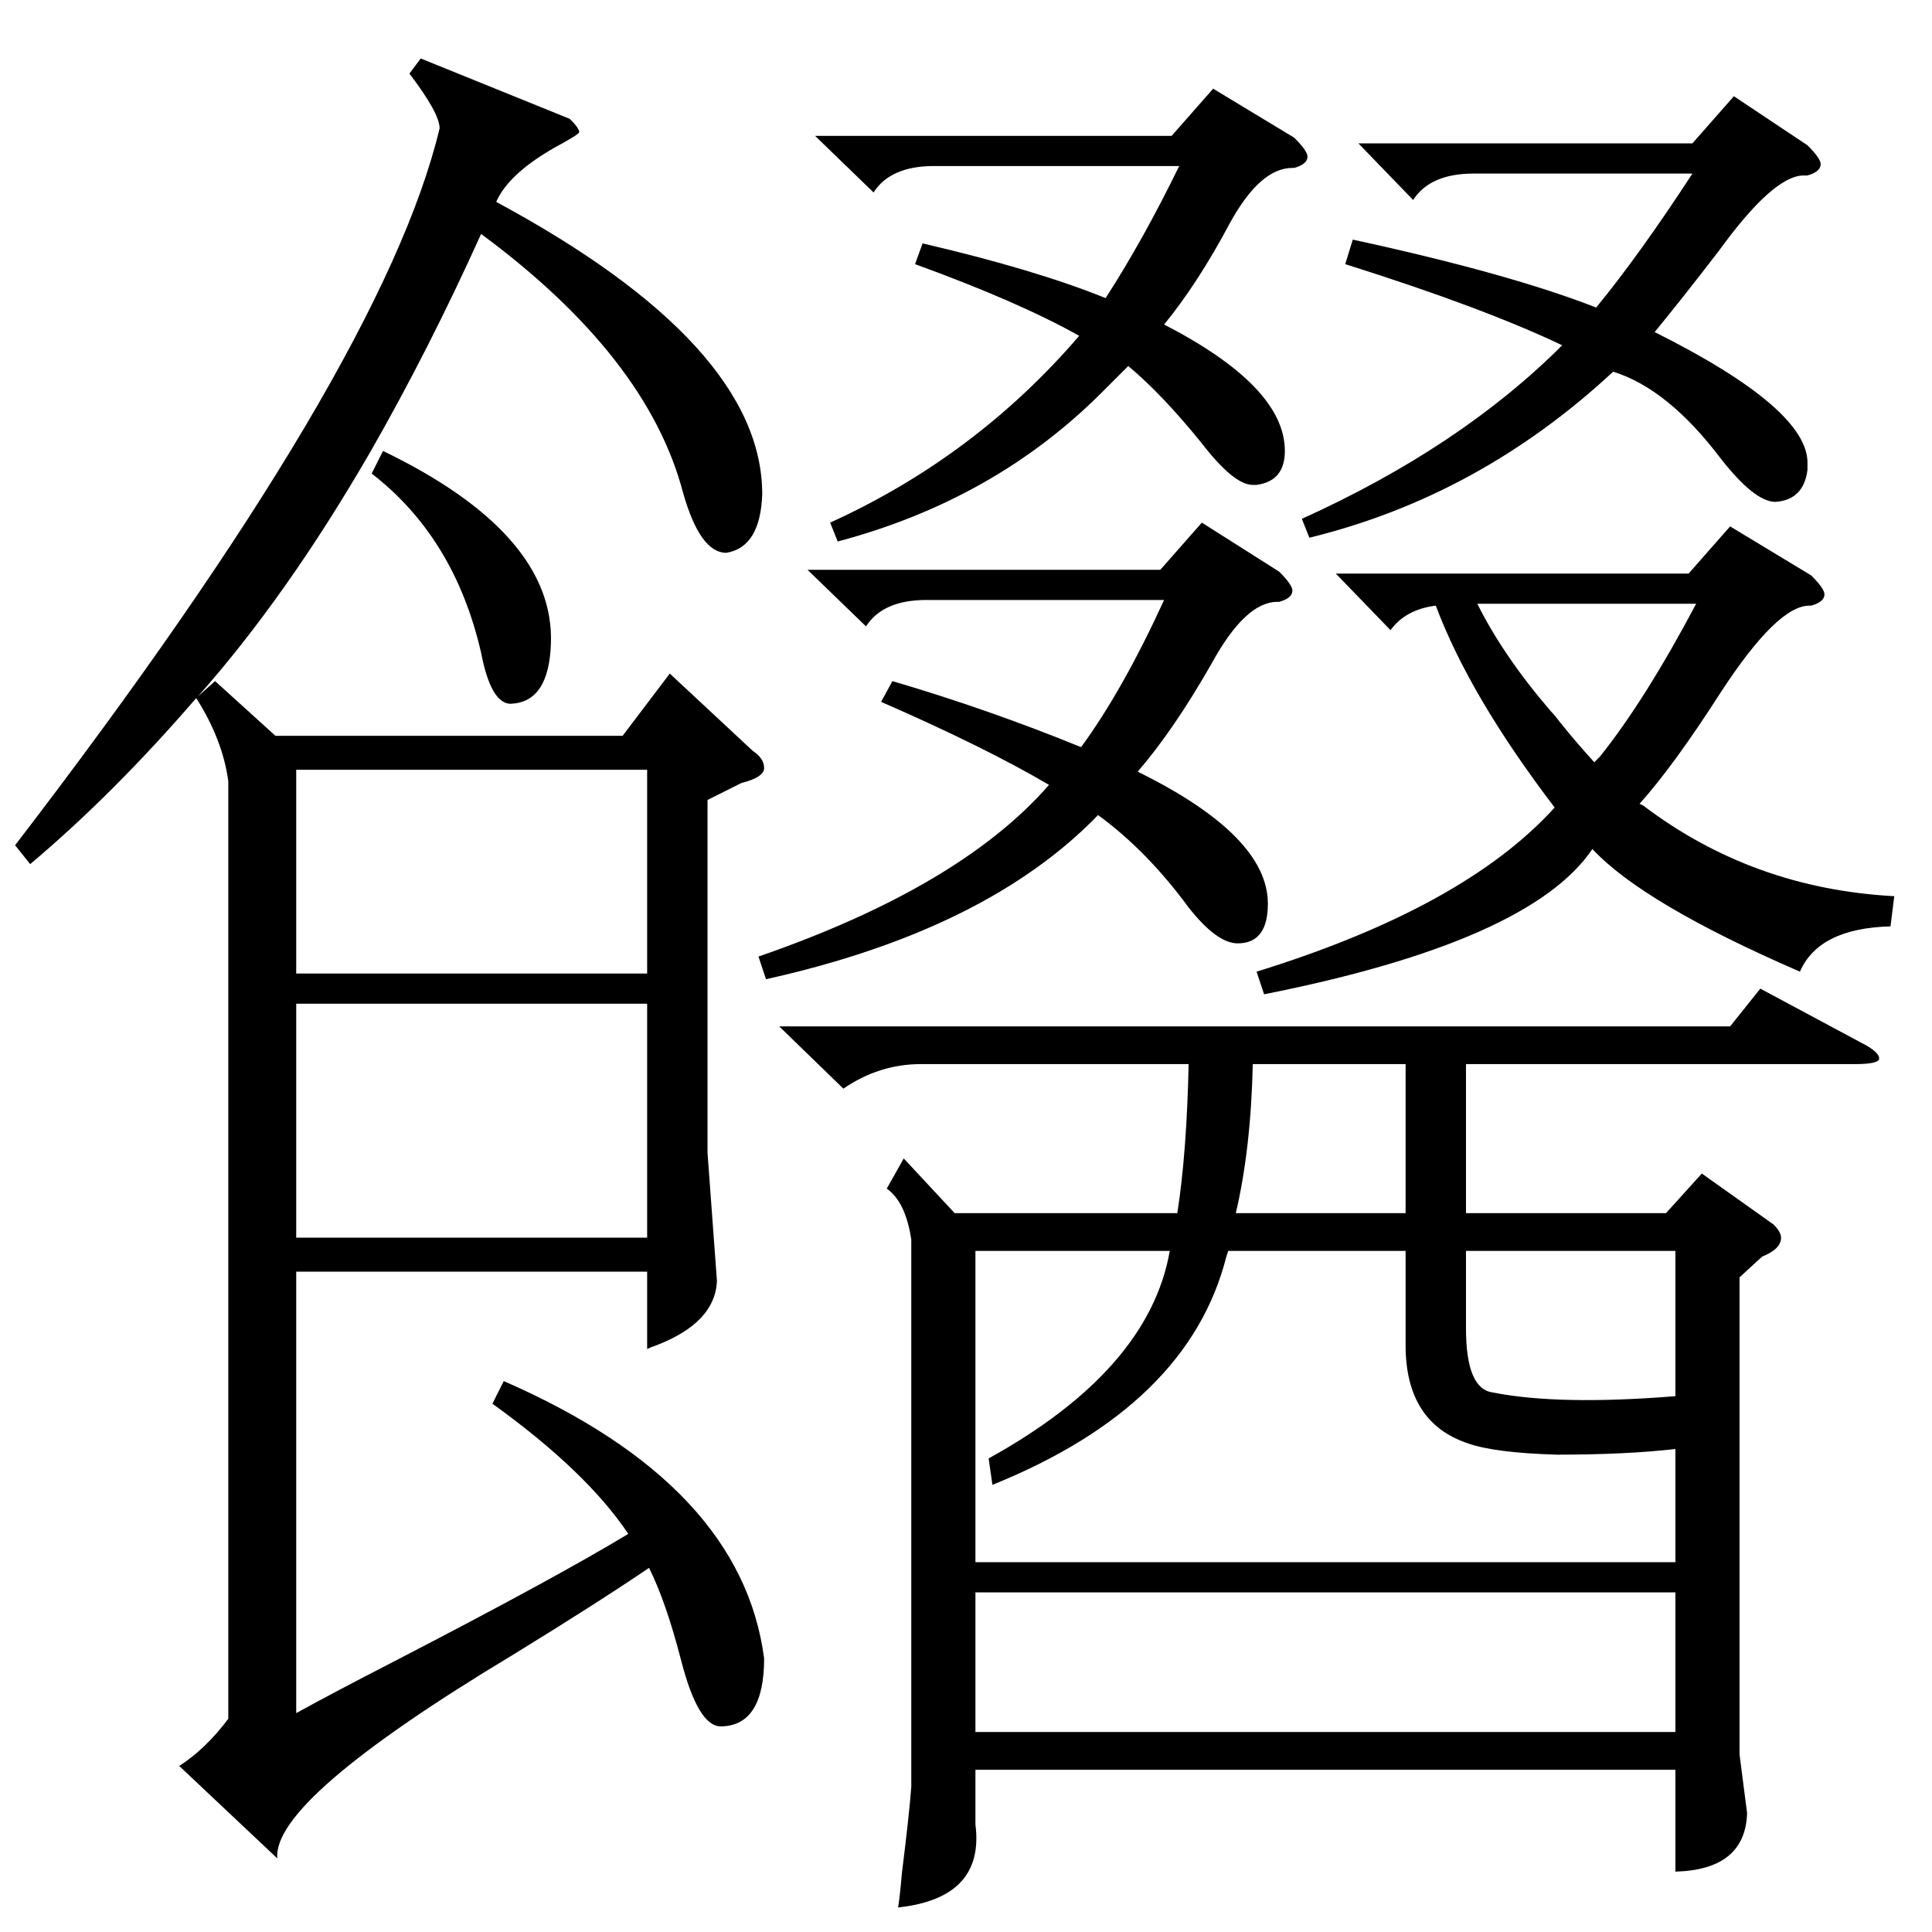 <?xml version="1.0" standalone="no"?>
<!DOCTYPE svg PUBLIC "-//W3C//DTD SVG 1.1//EN" "http://www.w3.org/Graphics/SVG/1.1/DTD/svg11.dtd" >
<svg xmlns="http://www.w3.org/2000/svg" xmlns:xlink="http://www.w3.org/1999/xlink" version="1.1" viewBox="0 -205 1024 1024">
  <g transform="matrix(1 0 0 -1 0 819)">
   <path fill="currentColor"
d="M413 480h504l16 20l56 -30q7 -4 7 -7t-13 -3h-206v-79h106l19 21l38 -27q4 -4 4 -7q0 -6 -10 -10l-12 -11v-253l4 -31q-1 -30 -38 -31v54h-371v-29q5 -39 -41 -44q1 6 2 18q4 32 5 46v290q-3 20 -13 27l9 16l27 -29h118q5 32 6 79h-142q-22 0 -41 -13zM302 961q5 -5 5 -7
q0 -1 -9 -6q-28 -15 -35 -31q141 -76 141 -155q-1 -28 -19 -31q-14 0 -23 32q-19 72 -107 137q-28 -62 -59 -116q-44 -76 -91 -129l9 8l32 -29h184l25 33l44 -41q6 -4 6 -9t-12 -8l-18 -9v-187l5 -68q-1 -22 -32 -34q-3 -1 -5 -2v41h-186v-234q18 10 53 28q85 44 123 67
q-22 33 -72 69l6 12q126 -55 138 -147q0 -35 -22 -36h-1q-12 0 -21 35q-8 31 -17 49q-28 -19 -72 -46q-128 -77 -125 -108l-52 49q14 9 26 25v497q-3 22 -17 44q-44 -51 -88 -88l-8 10q195 254 225 380q0 8 -16 29l6 8zM651 361l-1 -3q-20 -79 -124 -121l-2 14q85 47 96 110
h-103v-165h371v60q-26 -3 -63 -3q-33 1 -47 6q-33 11 -33 52v50h-94zM888 180h-371v-74h371v74zM1004 549l-2 -16q-38 -1 -48 -24q-83 36 -110 65q-33 -49 -174 -77l-4 12q110 34 158 87q-45 59 -63 107q-16 -2 -24 -13l-29 30h187l22 25l43 -26q7 -7 7 -10q0 -4 -7 -6h-1
q-17 0 -47 -46q-25 -39 -43 -59l2 -1q58 -44 133 -48zM343 492h-186v-124h186v124zM157 508h186v108h-186v-108zM678 721q7 -7 7 -10q0 -4 -7 -6h-1q-17 0 -35 -33q-20 -35 -39 -57q69 -34 69 -70q0 -21 -16 -21q-11 0 -26 19q-22 30 -48 49q-59 -61 -176 -87l-4 12
q107 37 154 91q-34 20 -89 44l6 11q51 -15 100 -35q22 30 44 78h-126q-23 0 -32 -14l-31 30h187l22 25zM713 884l4 13q83 -18 129 -36q23 28 51 71h-116q-23 0 -32 -14l-29 30h177l22 25l39 -26q7 -7 7 -10q0 -4 -7 -6h-2q-16 0 -45 -40q-20 -26 -34 -43q82 -41 81 -70v-3
q-2 -16 -17 -17q-11 0 -29 23q-28 37 -57 46q-71 -66 -161 -88l-4 10q84 38 138 92q-42 20 -115 43zM485 884l4 11q60 -14 97 -29q20 31 39 70h-130q-23 0 -32 -14l-31 30h189l22 25l43 -26q7 -7 7 -10q0 -4 -7 -6h-1q-17 0 -33 -29q-17 -32 -35 -54q64 -33 64 -67
q0 -16 -15 -18h-2q-10 0 -27 22q-21 26 -39 41l-14 -14q-57 -57 -140 -79l-4 10q77 35 132 99q-32 18 -87 38zM791 286q35 -7 97 -2v77h-111v-41q0 -32 14 -34zM664 460q-1 -45 -9 -79h90v79h-81zM822 647q2 -2 5 -6q8 -10 18 -21l3 3q24 30 51 81h-116q14 -28 39 -57z
M197 773l6 12q91 -44 89 -102q-1 -31 -21 -32h-1q-10 1 -15 27q-14 61 -58 95z" />
  </g>

</svg>
